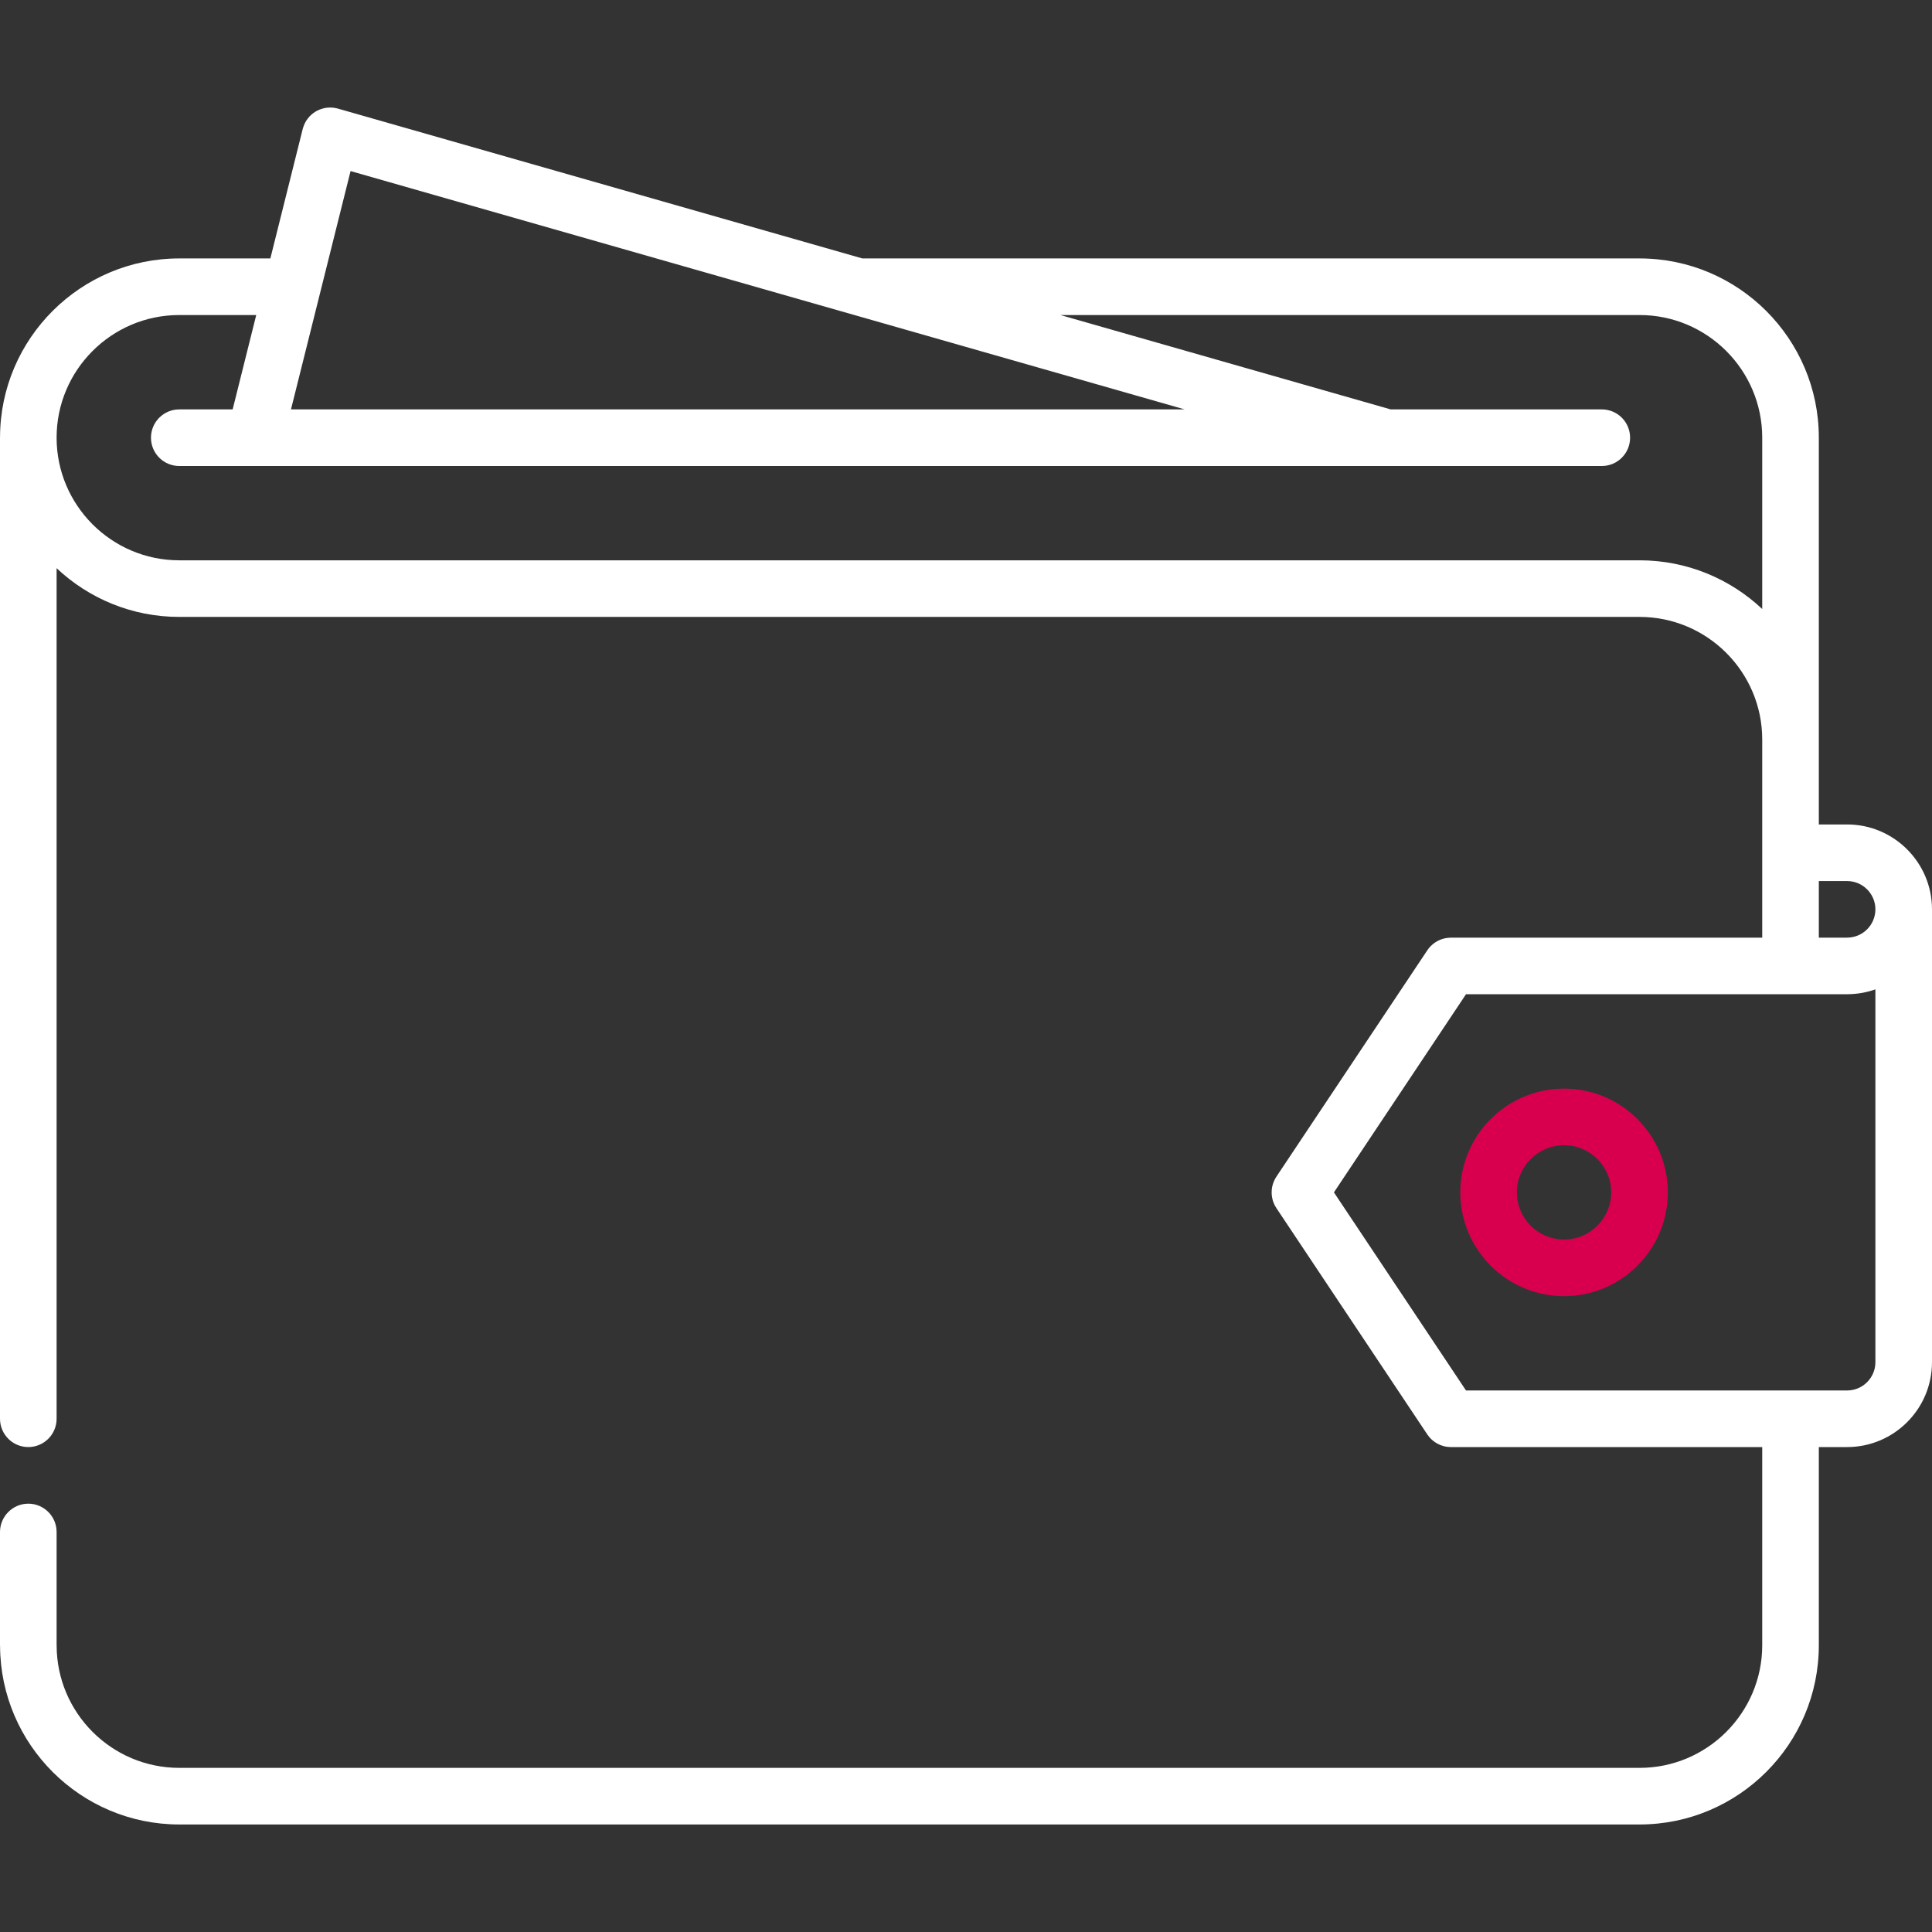 <svg width="64" height="64" viewBox="0 0 64 64" fill="none" xmlns="http://www.w3.org/2000/svg">
<rect x="0" y="0" width="64" height="64" fill="#333333" stroke="none"/>
<path d="M61.188 27.311H60.251V24.498V14.498C60.251 11.224 57.587 8.561 54.313 8.561H28.566L11.195 3.598C11.191 3.596 11.185 3.596 11.18 3.594C11.175 3.593 11.17 3.591 11.165 3.59C11.155 3.587 11.144 3.586 11.134 3.584C11.118 3.58 11.102 3.577 11.086 3.574C11.071 3.572 11.057 3.57 11.042 3.568C11.025 3.566 11.008 3.565 10.991 3.564C10.977 3.563 10.964 3.563 10.95 3.563C10.933 3.562 10.915 3.562 10.898 3.563C10.885 3.563 10.872 3.565 10.859 3.566C10.841 3.567 10.824 3.569 10.806 3.571C10.794 3.573 10.782 3.575 10.77 3.578C10.752 3.581 10.734 3.584 10.716 3.589C10.705 3.591 10.694 3.595 10.683 3.598C10.665 3.603 10.647 3.608 10.629 3.615C10.619 3.618 10.609 3.622 10.599 3.626C10.581 3.633 10.562 3.64 10.545 3.649C10.536 3.653 10.526 3.658 10.517 3.662C10.499 3.671 10.482 3.68 10.465 3.69C10.456 3.695 10.448 3.701 10.439 3.706C10.422 3.717 10.406 3.728 10.39 3.739C10.381 3.745 10.373 3.752 10.365 3.758C10.35 3.77 10.334 3.782 10.32 3.795C10.312 3.802 10.304 3.81 10.296 3.817C10.282 3.83 10.268 3.843 10.255 3.857C10.247 3.866 10.239 3.875 10.232 3.884C10.22 3.897 10.208 3.911 10.197 3.926C10.189 3.936 10.181 3.947 10.174 3.957C10.164 3.971 10.154 3.985 10.145 3.999C10.137 4.012 10.13 4.024 10.123 4.037C10.115 4.051 10.107 4.065 10.1 4.079C10.093 4.093 10.087 4.108 10.081 4.122C10.074 4.136 10.068 4.15 10.063 4.165C10.057 4.18 10.052 4.196 10.047 4.211C10.044 4.222 10.04 4.231 10.037 4.241C10.035 4.246 10.034 4.251 10.033 4.256C10.032 4.262 10.03 4.266 10.028 4.272L8.956 8.561H5.938C2.671 8.561 0.012 11.213 0.001 14.478C0.001 14.485 0 14.492 0 14.498V46.998C0 47.516 0.421 47.936 0.937 47.936C1.455 47.936 1.875 47.516 1.875 46.998V18.822C2.938 19.822 4.367 20.436 5.938 20.436H54.313C54.314 20.436 54.315 20.436 54.316 20.436C56.555 20.438 58.376 22.259 58.376 24.498V31.061H48.062C48.061 31.061 48.06 31.062 48.06 31.062C48.033 31.062 48.006 31.063 47.979 31.066C47.949 31.068 47.919 31.073 47.891 31.078C47.886 31.079 47.882 31.079 47.877 31.08C47.853 31.085 47.829 31.091 47.805 31.098C47.8 31.099 47.794 31.101 47.789 31.102C47.768 31.109 47.748 31.116 47.727 31.124C47.719 31.127 47.711 31.13 47.703 31.133C47.686 31.14 47.669 31.148 47.653 31.157C47.642 31.162 47.63 31.167 47.62 31.172C47.607 31.179 47.594 31.187 47.582 31.195C47.568 31.203 47.554 31.211 47.541 31.22C47.531 31.226 47.523 31.233 47.514 31.239C47.498 31.251 47.482 31.262 47.467 31.275C47.46 31.28 47.454 31.286 47.448 31.292C47.431 31.306 47.415 31.32 47.4 31.336C47.39 31.345 47.382 31.355 47.373 31.364C47.361 31.378 47.349 31.39 47.337 31.404C47.318 31.428 47.3 31.453 47.283 31.478C47.282 31.478 47.282 31.479 47.282 31.479L42.282 38.979C42.247 39.032 42.218 39.087 42.194 39.145C42.185 39.166 42.178 39.188 42.171 39.21C42.169 39.216 42.166 39.223 42.164 39.229C42.157 39.252 42.152 39.276 42.147 39.299C42.145 39.305 42.144 39.311 42.142 39.317C42.138 39.338 42.136 39.359 42.133 39.381C42.132 39.39 42.13 39.399 42.129 39.408C42.127 39.425 42.127 39.442 42.127 39.46C42.126 39.473 42.125 39.486 42.125 39.5C42.125 39.513 42.126 39.525 42.126 39.538C42.127 39.556 42.127 39.574 42.129 39.592C42.13 39.6 42.132 39.609 42.133 39.617C42.136 39.639 42.138 39.66 42.143 39.682C42.144 39.688 42.145 39.694 42.147 39.699C42.152 39.723 42.157 39.746 42.164 39.77C42.166 39.776 42.169 39.783 42.171 39.789C42.178 39.811 42.186 39.833 42.194 39.855C42.218 39.912 42.248 39.968 42.282 40.02L47.282 47.519C47.282 47.519 47.283 47.52 47.283 47.52C47.303 47.55 47.325 47.578 47.348 47.606C47.356 47.615 47.364 47.623 47.372 47.632C47.388 47.649 47.404 47.666 47.421 47.682C47.431 47.691 47.441 47.701 47.452 47.709C47.47 47.725 47.489 47.74 47.508 47.754C47.517 47.76 47.525 47.767 47.534 47.773C47.562 47.792 47.592 47.81 47.622 47.826C47.629 47.83 47.637 47.834 47.645 47.837C47.669 47.849 47.693 47.86 47.718 47.87C47.728 47.874 47.738 47.878 47.748 47.881C47.772 47.89 47.796 47.897 47.821 47.904C47.831 47.906 47.841 47.909 47.851 47.912C47.876 47.917 47.902 47.922 47.928 47.926C47.938 47.927 47.947 47.929 47.957 47.93C47.989 47.934 48.022 47.936 48.055 47.936C48.057 47.936 48.06 47.937 48.063 47.937C48.063 47.937 48.064 47.936 48.065 47.936H58.376V54.5C58.376 56.74 56.553 58.563 54.313 58.563H5.939C3.699 58.563 1.876 56.74 1.876 54.5C1.876 54.495 1.875 54.49 1.875 54.485V50.749C1.875 50.232 1.455 49.811 0.938 49.811C0.422 49.811 0 50.232 0 50.749V54.5C0 54.51 0.002 54.519 0.002 54.529C0.018 57.789 2.674 60.438 5.939 60.438H54.313C57.587 60.438 60.251 57.775 60.251 54.501C60.251 54.501 60.251 54.501 60.251 54.5V47.936H61.188C62.739 47.936 64 46.675 64 45.124V30.123C64 28.573 62.738 27.311 61.188 27.311ZM11.613 5.667L28.155 10.394C28.156 10.394 28.156 10.394 28.157 10.394L39.244 13.562H9.639L11.613 5.667ZM58.376 20.174C57.313 19.175 55.884 18.561 54.313 18.561C54.312 18.561 54.31 18.561 54.308 18.561H5.938C3.698 18.561 1.875 16.738 1.875 14.498C1.875 12.258 3.698 10.436 5.938 10.436H8.488L7.707 13.562H5.938C5.421 13.562 5.001 13.982 5.001 14.499C5.001 15.017 5.421 15.437 5.938 15.437H8.435C8.437 15.437 8.438 15.437 8.439 15.437C8.44 15.437 8.441 15.437 8.442 15.437H45.935C45.936 15.437 45.937 15.437 45.938 15.437C45.939 15.437 45.94 15.437 45.941 15.437H53.062C53.58 15.437 53.999 15.017 53.999 14.499C53.999 13.982 53.58 13.562 53.062 13.562H46.069L35.128 10.436H54.313C56.553 10.436 58.376 12.258 58.376 14.498V20.174ZM62.125 45.124C62.125 45.641 61.704 46.061 61.188 46.061H48.563L44.188 39.499L48.563 32.936H61.188C61.201 32.936 61.214 32.935 61.227 32.934C61.541 32.93 61.843 32.874 62.125 32.774V45.124ZM61.188 31.06C61.181 31.06 61.175 31.061 61.168 31.061H60.251V29.186H61.188C61.704 29.186 62.125 29.607 62.125 30.123C62.125 30.64 61.704 31.06 61.188 31.06Z" fill="white"/>
<path d="M51.812 36.062C49.916 36.062 48.374 37.604 48.374 39.499C48.374 41.395 49.916 42.937 51.812 42.937C53.708 42.937 55.249 41.395 55.249 39.499C55.249 37.604 53.708 36.062 51.812 36.062ZM51.812 41.062C50.95 41.062 50.249 40.361 50.249 39.499C50.249 38.638 50.95 37.937 51.812 37.937C52.674 37.937 53.374 38.638 53.374 39.499C53.374 40.361 52.674 41.062 51.812 41.062Z" fill="#D8004E"/>
</svg>
